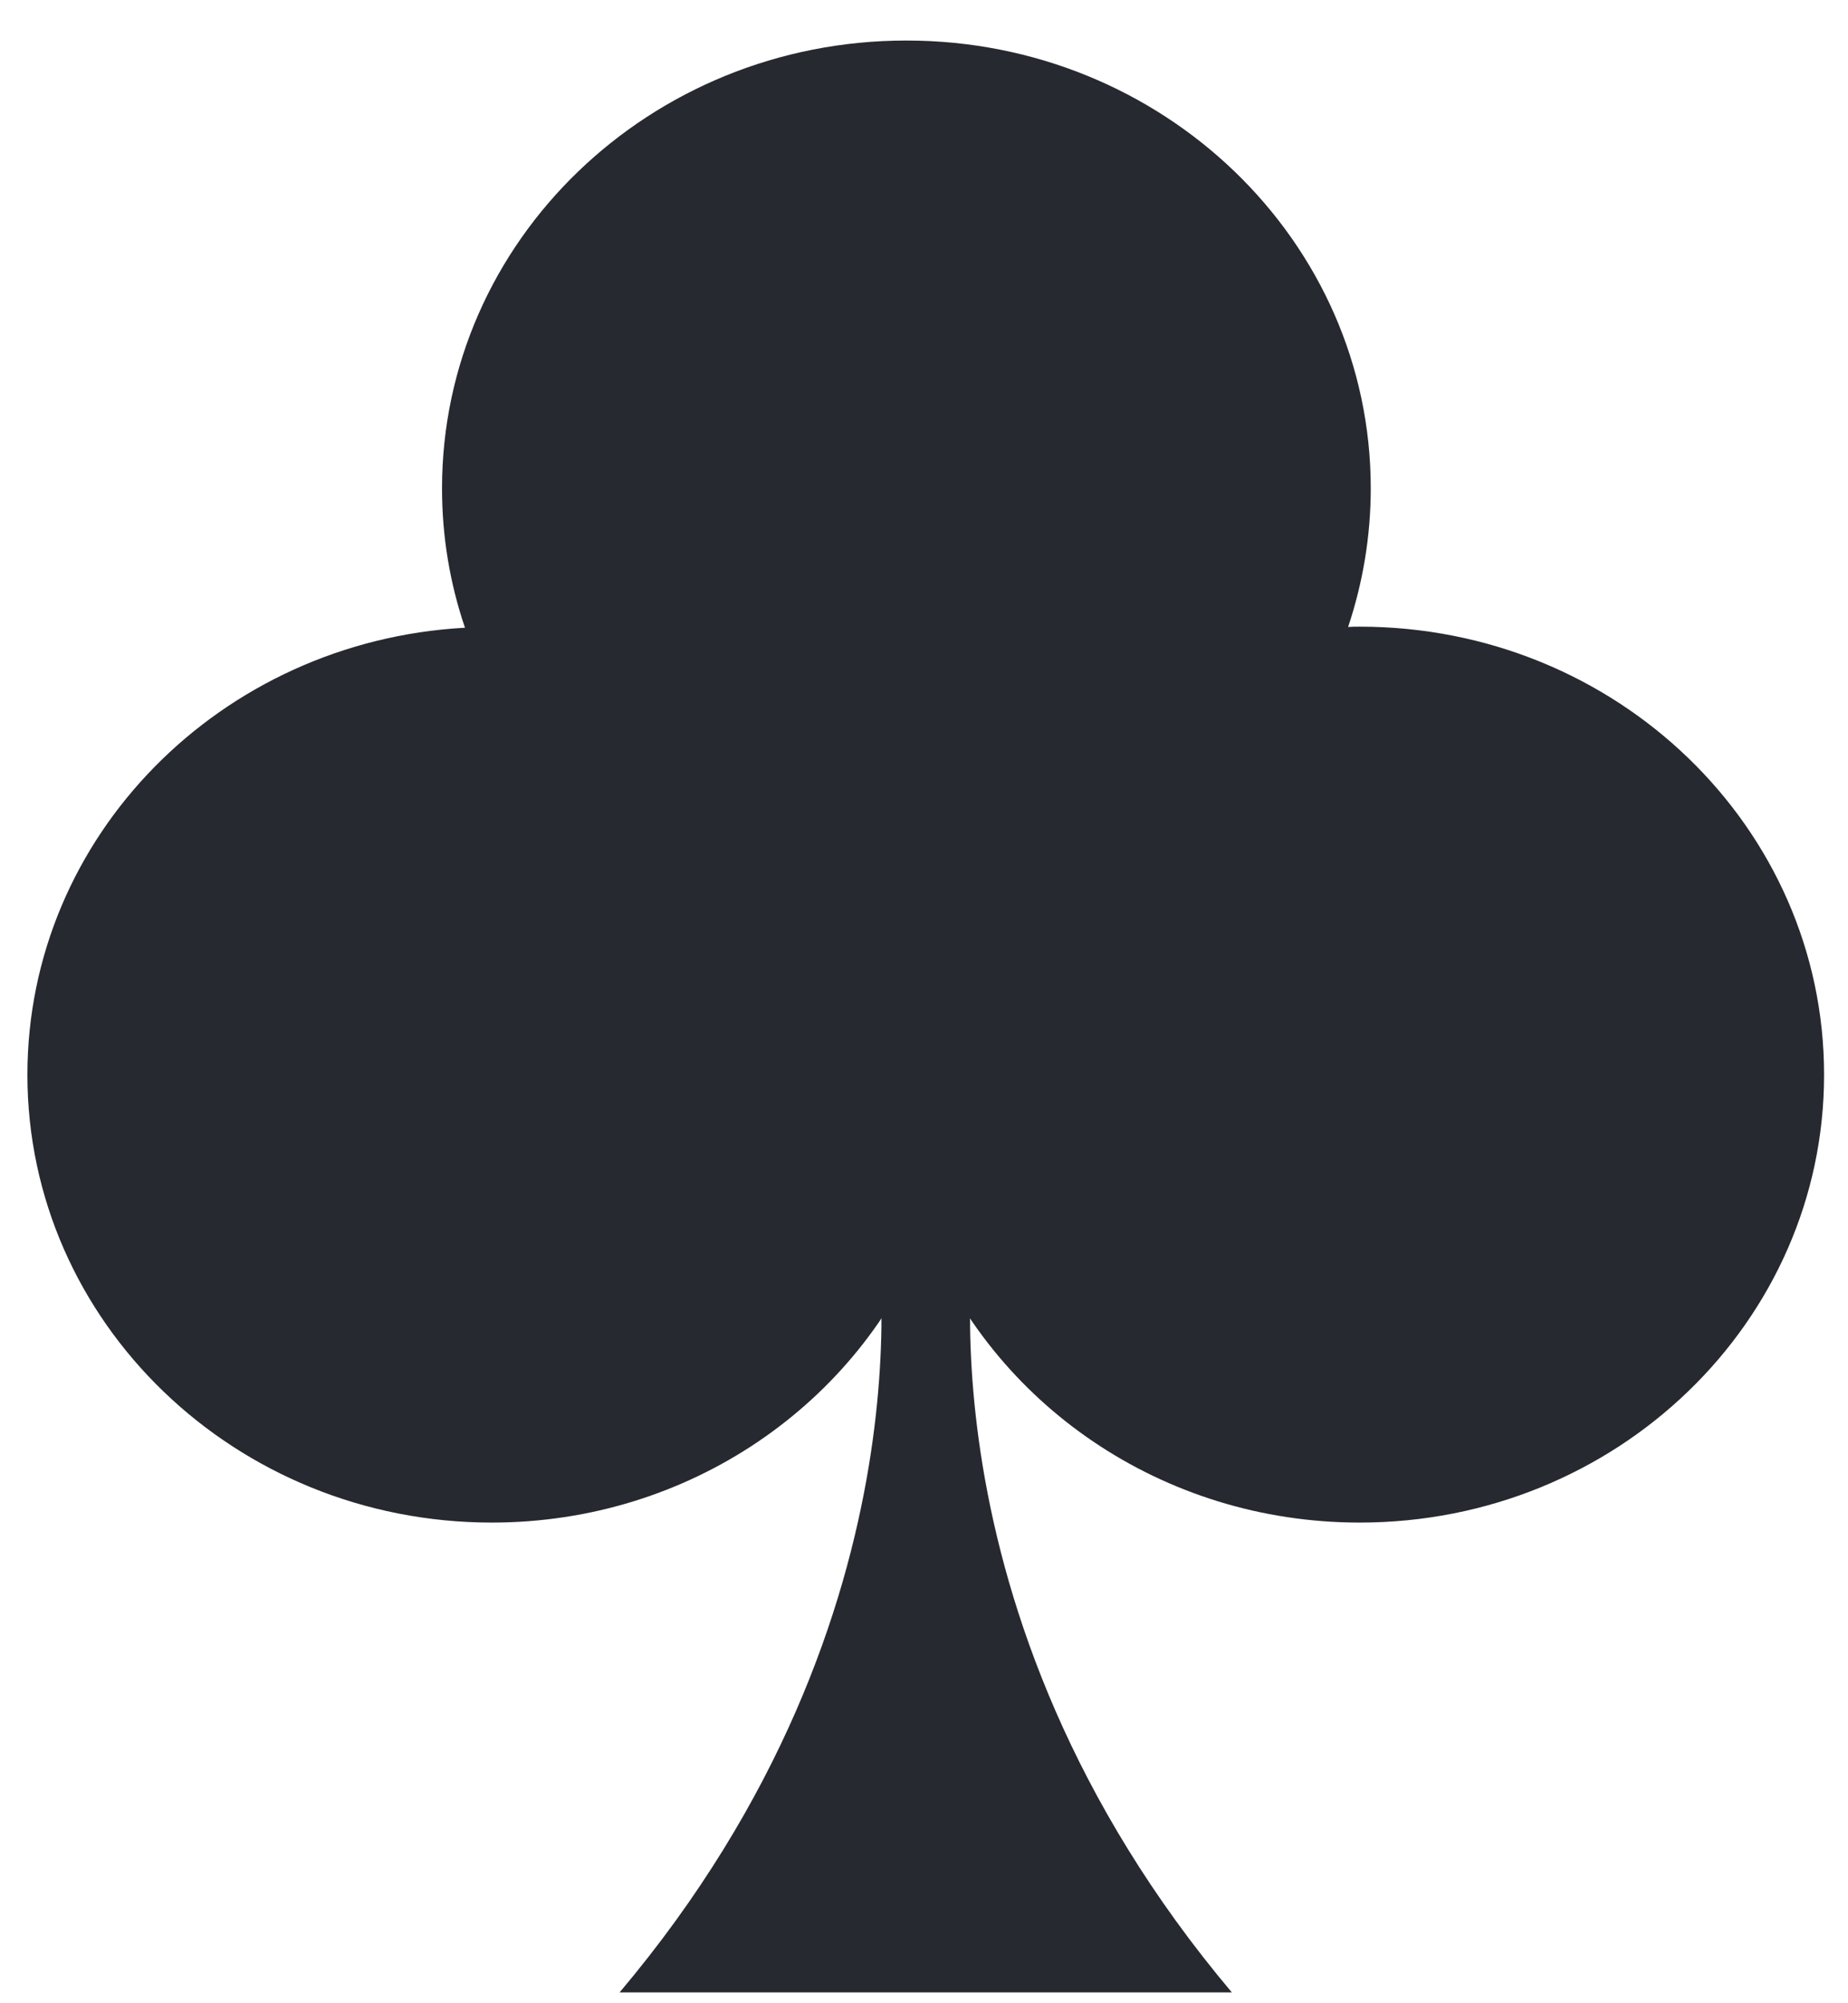 <svg width='36' height='39' fill='none' xmlns='http://www.w3.org/2000/svg'><path d='M26.488 12.2c-.076 0-.151 0-.226.006.285-.852.441-1.76.441-2.7 0-4.815-4.05-8.717-9.046-8.717-4.997 0-9.046 3.902-9.046 8.718 0 .95.156 1.858.447 2.714-4.755.26-8.524 4.058-8.524 8.703 0 4.816 4.05 8.718 9.046 8.718 3.86 0 7.156-2.33 8.454-5.61 1.298 3.28 4.593 5.61 8.454 5.61 4.997 0 9.046-3.902 9.046-8.718 0-4.821-4.05-8.724-9.046-8.724z' fill='#26292F'/><path d='M19.006 23.89h-1.944s1.296 7.45-4.992 14.899h11.927c-6.287-7.455-4.99-14.899-4.99-14.899z' fill='#26292F'/></svg>